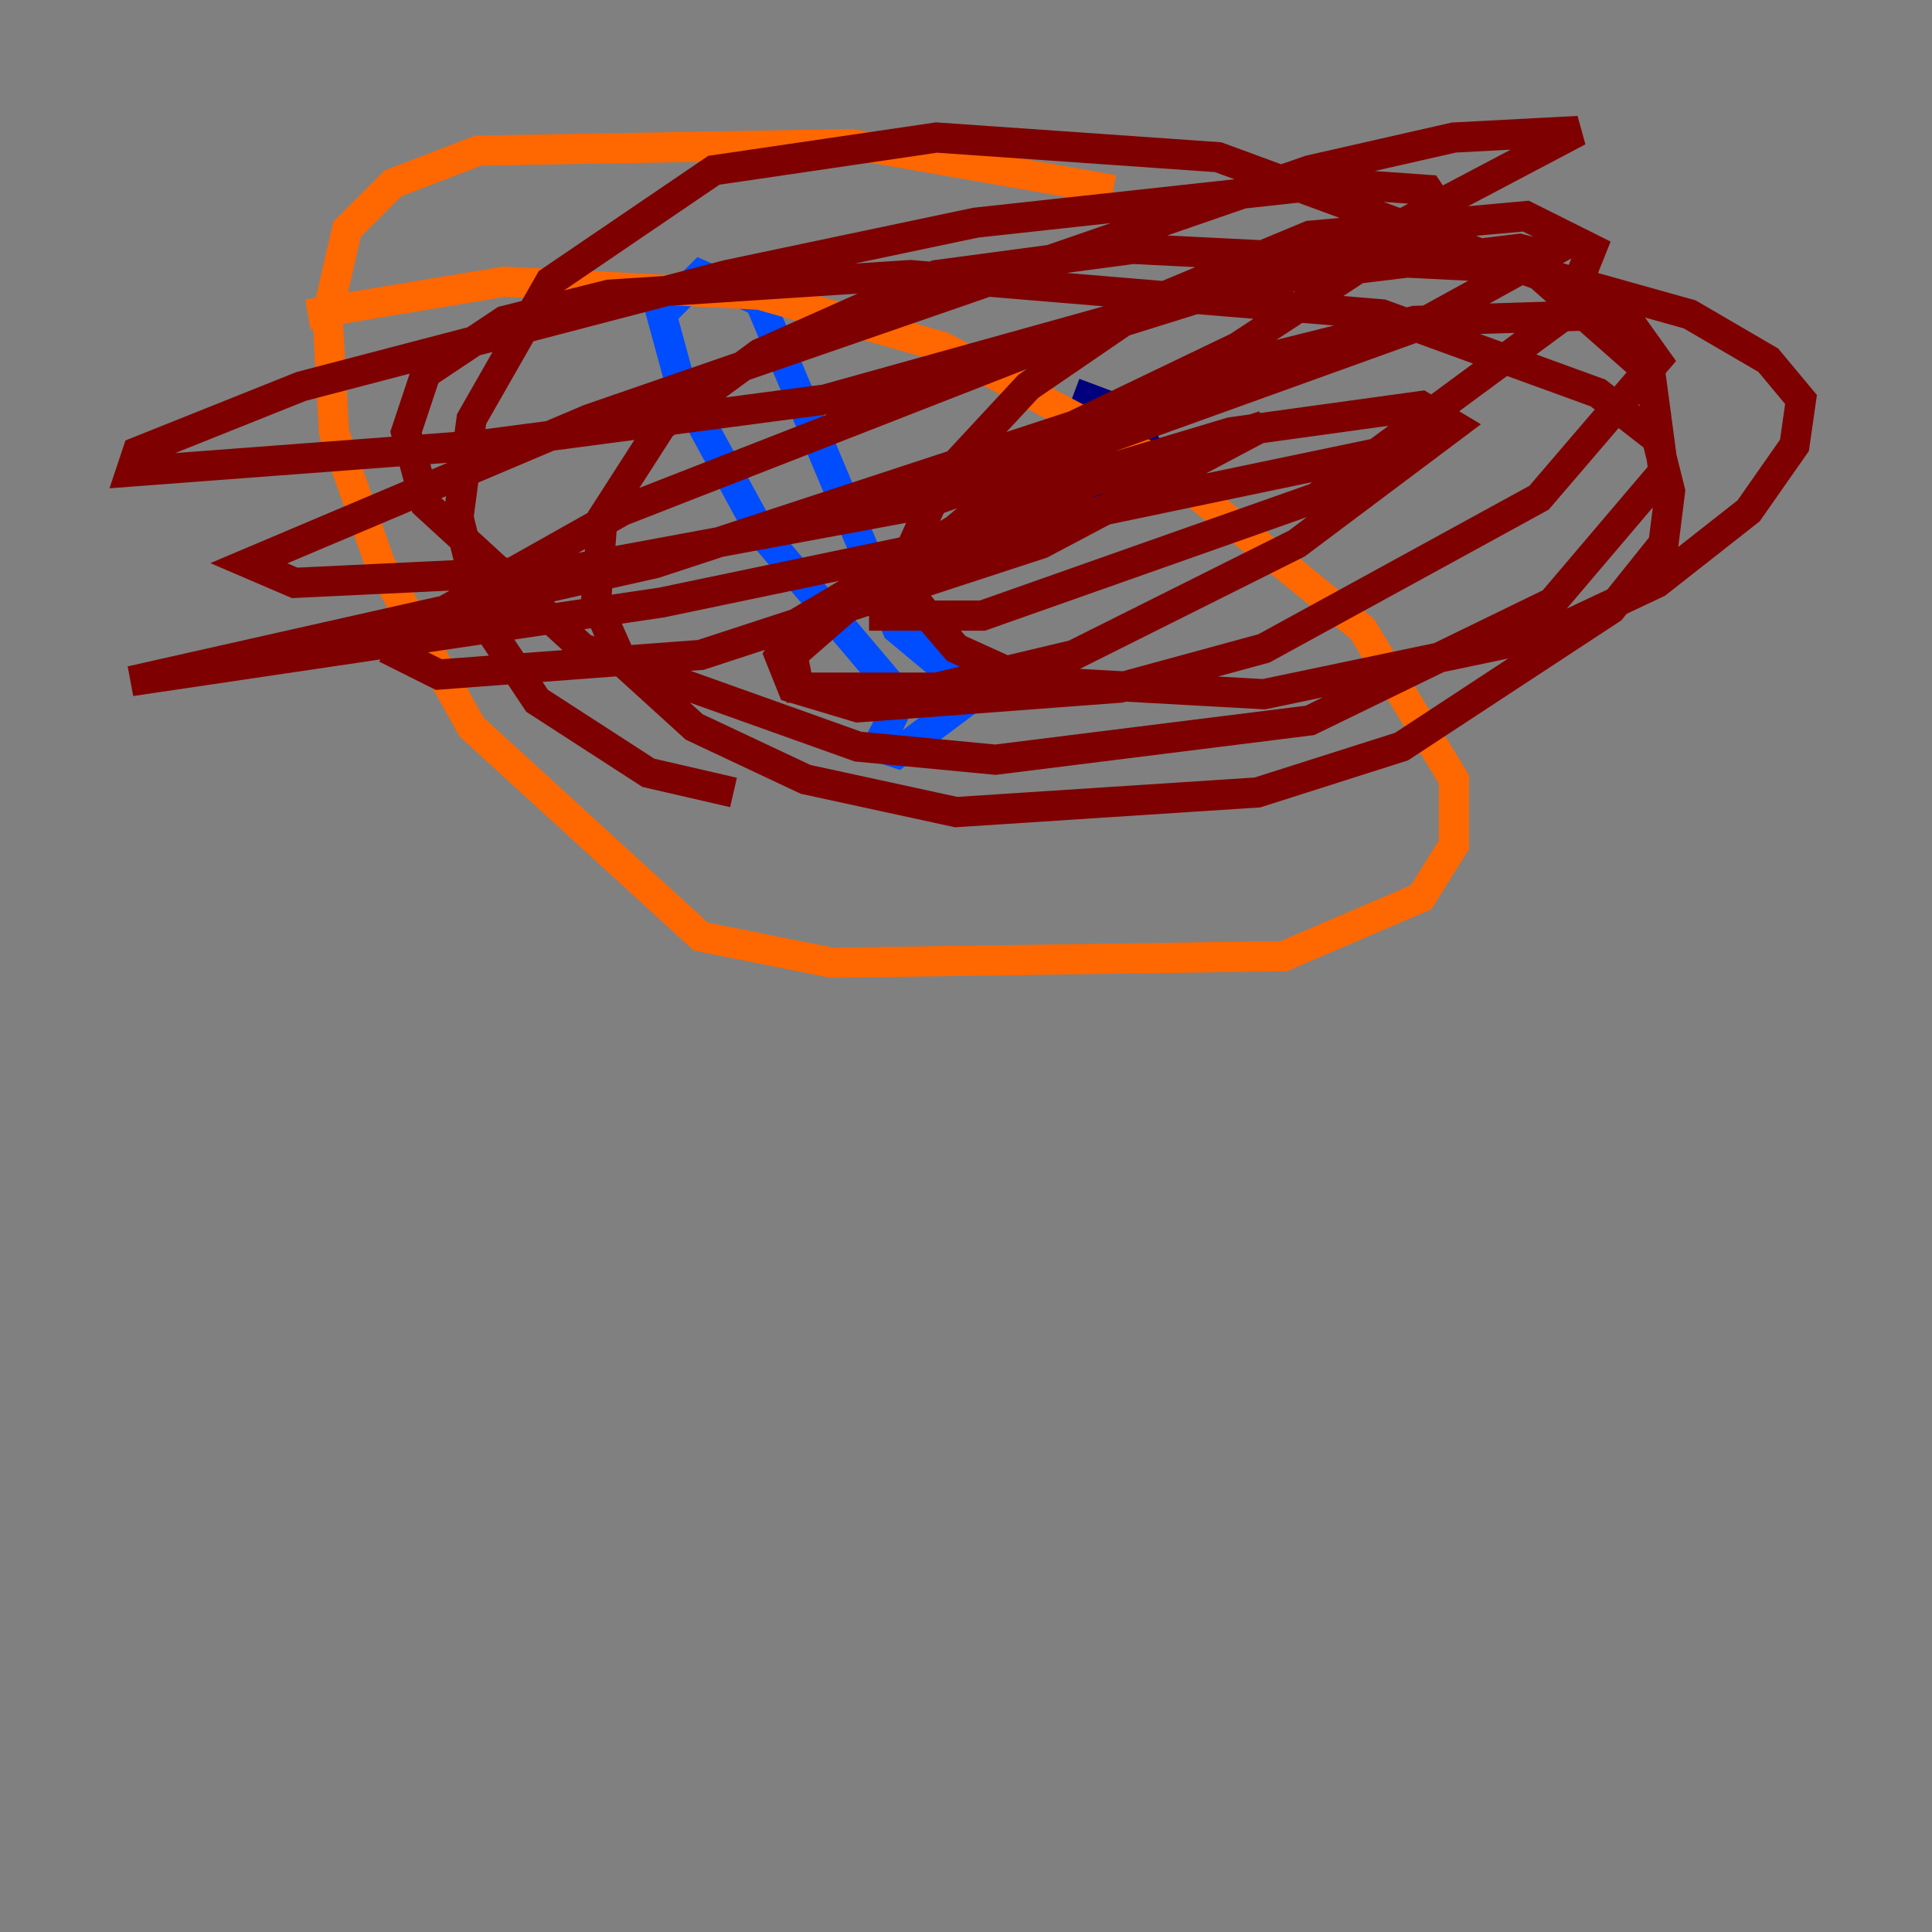 <?xml version="1.0" encoding="utf-8" ?>
<svg baseProfile="tiny" height="128" version="1.2" viewBox="0,0,128,128" width="128" xmlns="http://www.w3.org/2000/svg" xmlns:ev="http://www.w3.org/2001/xml-events" xmlns:xlink="http://www.w3.org/1999/xlink"><rect x="0" y="0" width="128" height="128" fill="#808080" stroke="none"/><defs /><polyline fill="none" points="73.763,26.902 71.159,28.203 72.895,32.542 75.064,31.675 75.932,29.505 74.63,27.336 71.159,26.034" stroke="#00007f" stroke-width="2" /><polyline fill="none" points="59.444,46.861 58.142,49.464 59.444,49.898 64.651,45.993 59.444,41.654 50.332,19.959 46.427,18.224 43.824,20.827 45.125,25.6 50.332,35.146 59.878,46.427" stroke="#004cff" stroke-width="2" /><polyline fill="none" points="71.593,31.241 72.895,30.373 72.461,28.203 74.197,27.77" stroke="#29ffcd" stroke-width="2" /><polyline fill="none" points="75.064,28.203 74.197,29.505 75.498,31.675 74.63,32.976" stroke="#cdff29" stroke-width="2" /><polyline fill="none" points="73.763,12.583 56.407,9.546 31.675,9.98 26.034,12.149 22.997,15.186 21.695,20.827 22.129,28.637 25.166,37.315 31.241,48.163 46.427,62.047 55.105,63.783 85.044,63.349 94.156,59.444 96.325,55.973 96.325,51.634 90.251,41.654 76.366,30.373 62.481,22.997 50.332,19.525 33.41,18.658 20.393,20.827" stroke="#ff6700" stroke-width="2" /><polyline fill="none" points="48.597,52.502 42.956,51.2 35.58,46.427 32.108,41.22 30.373,34.278 31.241,27.77 36.447,18.658 47.295,11.281 62.047,9.112 80.705,10.414 101.966,18.224 109.342,24.732 110.21,31.241 102.834,39.919 86.78,47.729 65.953,50.332 56.841,49.464 38.617,42.956 28.203,33.41 26.902,28.637 28.203,24.732 33.41,21.261 40.352,19.525 60.312,18.224 91.552,20.827 105.871,26.034 109.776,29.071 110.644,32.542 110.21,36.014 106.739,40.352 92.854,49.464 83.308,52.502 63.349,53.803 53.37,51.634 45.993,48.163 41.22,43.824 39.485,39.919 39.919,34.278 43.824,28.203 50.332,23.43 62.047,18.224 75.064,16.488 101.098,17.79 111.946,20.827 117.153,23.864 119.322,26.468 118.888,29.505 115.851,33.844 109.776,38.617 102.4,42.088 83.742,45.993 68.122,45.125 63.349,42.956 60.746,39.919 60.312,36.447 62.481,31.675 68.122,25.6 76.366,19.959 86.78,15.62 101.098,14.319 105.437,16.488 103.702,20.827 87.214,32.976 65.085,40.786 58.576,40.786 58.576,39.051 66.82,32.108 83.308,23.864 93.722,21.261 107.607,20.827 109.776,23.864 101.966,32.976 83.742,42.956 74.197,45.559 56.841,46.861 52.502,45.559 51.634,43.39 52.936,41.22 64.651,34.278 72.895,31.241 81.573,28.637 94.156,26.902 96.325,28.203 85.912,36.014 71.159,43.39 62.047,45.559 52.936,45.559 52.502,43.39 55.973,40.352 68.99,32.976 83.742,28.203 68.99,36.014 46.427,43.39 29.071,44.691 26.468,43.39 27.336,41.654 41.22,33.844 68.99,22.997 82.875,18.658 100.664,16.488 102.4,16.922 93.722,21.695 61.18,33.41 37.749,37.749 19.525,38.617 16.488,37.315 39.051,27.77 86.78,11.281 96.325,9.112 104.57,8.678 88.949,16.922 54.671,26.468 31.675,29.505 8.678,31.241 9.112,29.939 19.959,25.6 48.163,18.224 64.651,14.752 88.515,12.149 94.59,12.583 95.458,13.885 94.59,14.752 82.007,22.997 71.159,28.203 43.39,37.315 8.678,45.125 43.824,39.919 93.722,29.505" stroke="#7f0000" stroke-width="2" /></svg>